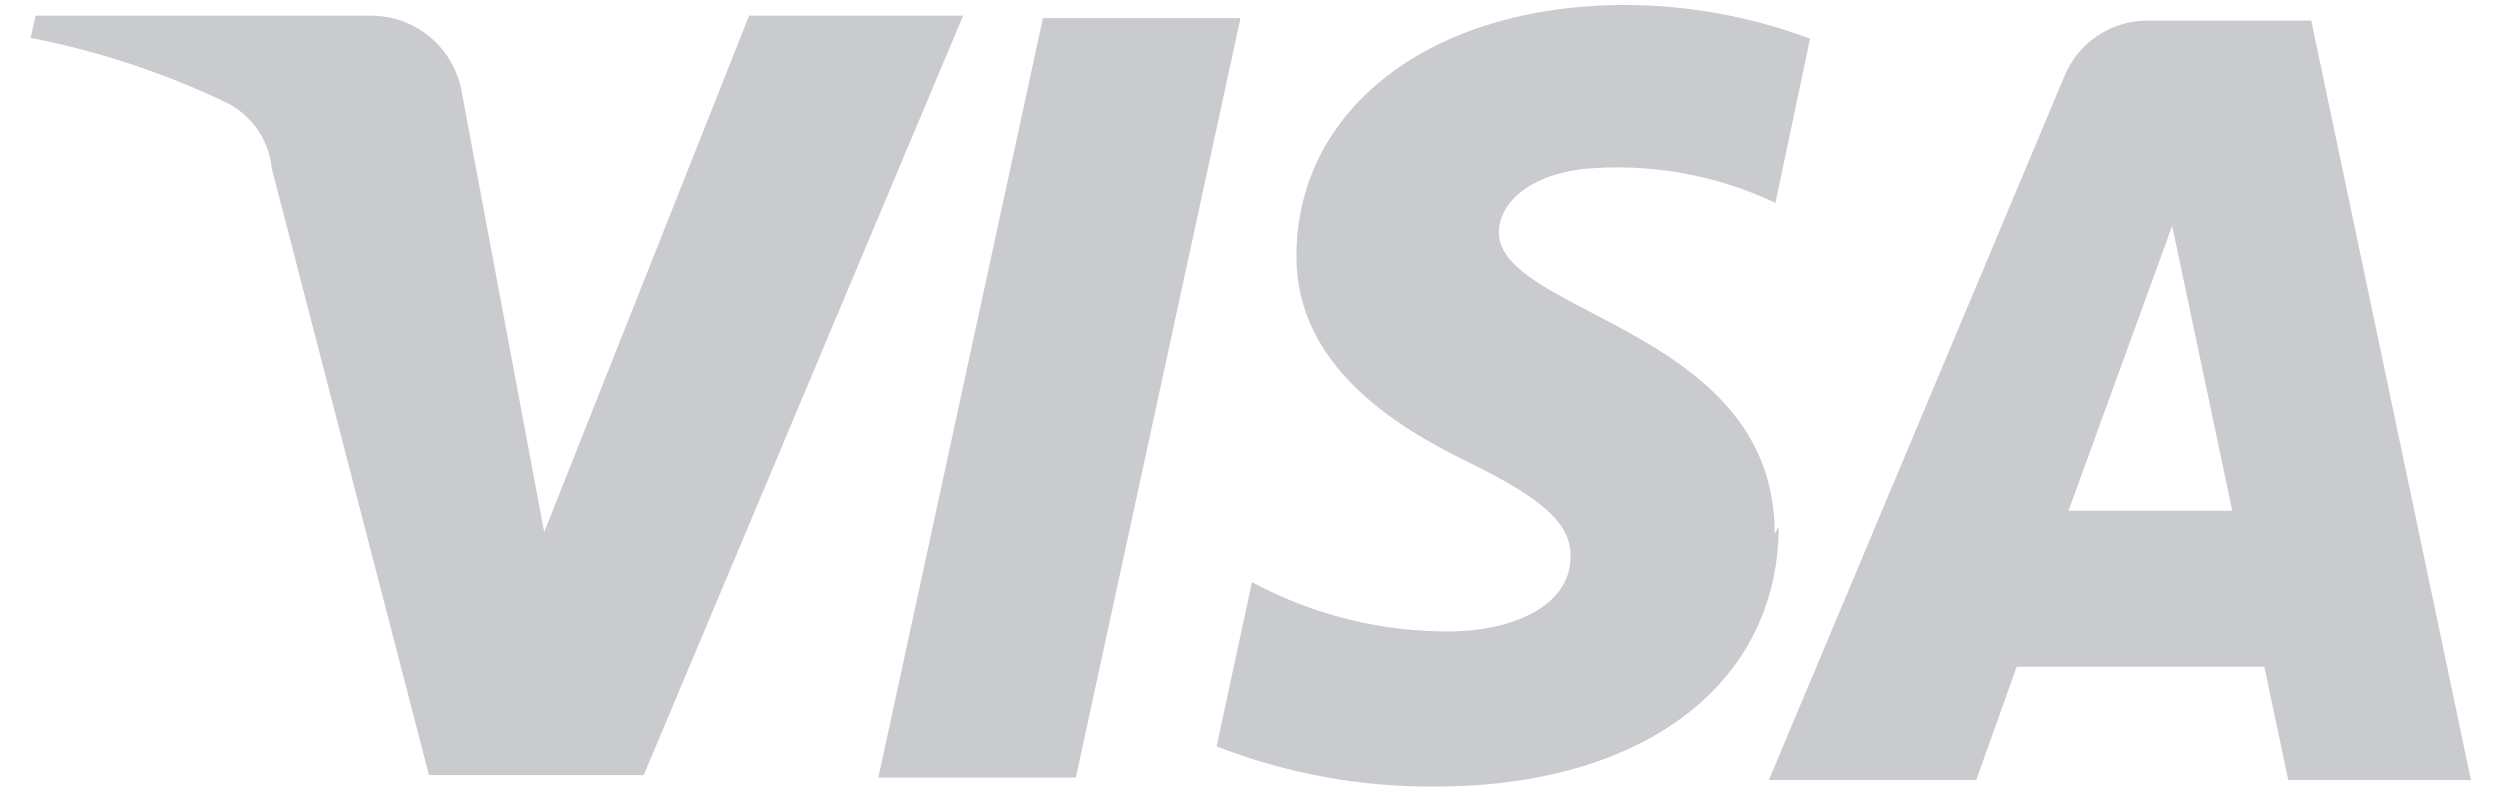 <svg width="53" height="17" viewBox="0 0 53 17" fill="none" xmlns="http://www.w3.org/2000/svg">
<path fill-rule="evenodd" clip-rule="evenodd" d="M37.622 11.314C37.633 8.661 35.439 7.515 33.736 6.625C32.658 6.062 31.777 5.602 31.777 4.927C31.777 4.352 32.335 3.744 33.522 3.587C34.934 3.447 36.358 3.694 37.639 4.301L38.373 0.82C37.123 0.352 35.799 0.11 34.464 0.105C30.346 0.105 27.484 2.299 27.484 5.431C27.484 7.747 29.561 9.035 31.132 9.801C32.702 10.566 33.313 11.106 33.295 11.802C33.295 12.881 32.004 13.368 30.8 13.386C29.315 13.405 27.849 13.046 26.542 12.342L25.792 15.823C27.27 16.399 28.846 16.688 30.434 16.675C34.813 16.675 37.693 14.517 37.709 11.175L37.622 11.314ZM26.298 0.385L22.808 16.484H18.621L22.11 0.385H26.298ZM43.852 10.827L46.05 4.788L47.324 10.827H43.852ZM52.384 16.537H48.511L48.004 14.135H42.753L41.897 16.537H37.5L43.764 1.62C44.053 0.91 44.74 0.444 45.51 0.437H48.999L52.384 16.537ZM13.647 16.432L20.418 0.332H15.881L11.537 11.28L9.792 1.968C9.637 1.021 8.816 0.328 7.855 0.332H0.754L0.648 0.802C2.073 1.08 3.457 1.536 4.766 2.159C5.324 2.421 5.702 2.957 5.761 3.57L9.094 16.432H13.647Z" fill="#CACBCF"/>
</svg>
